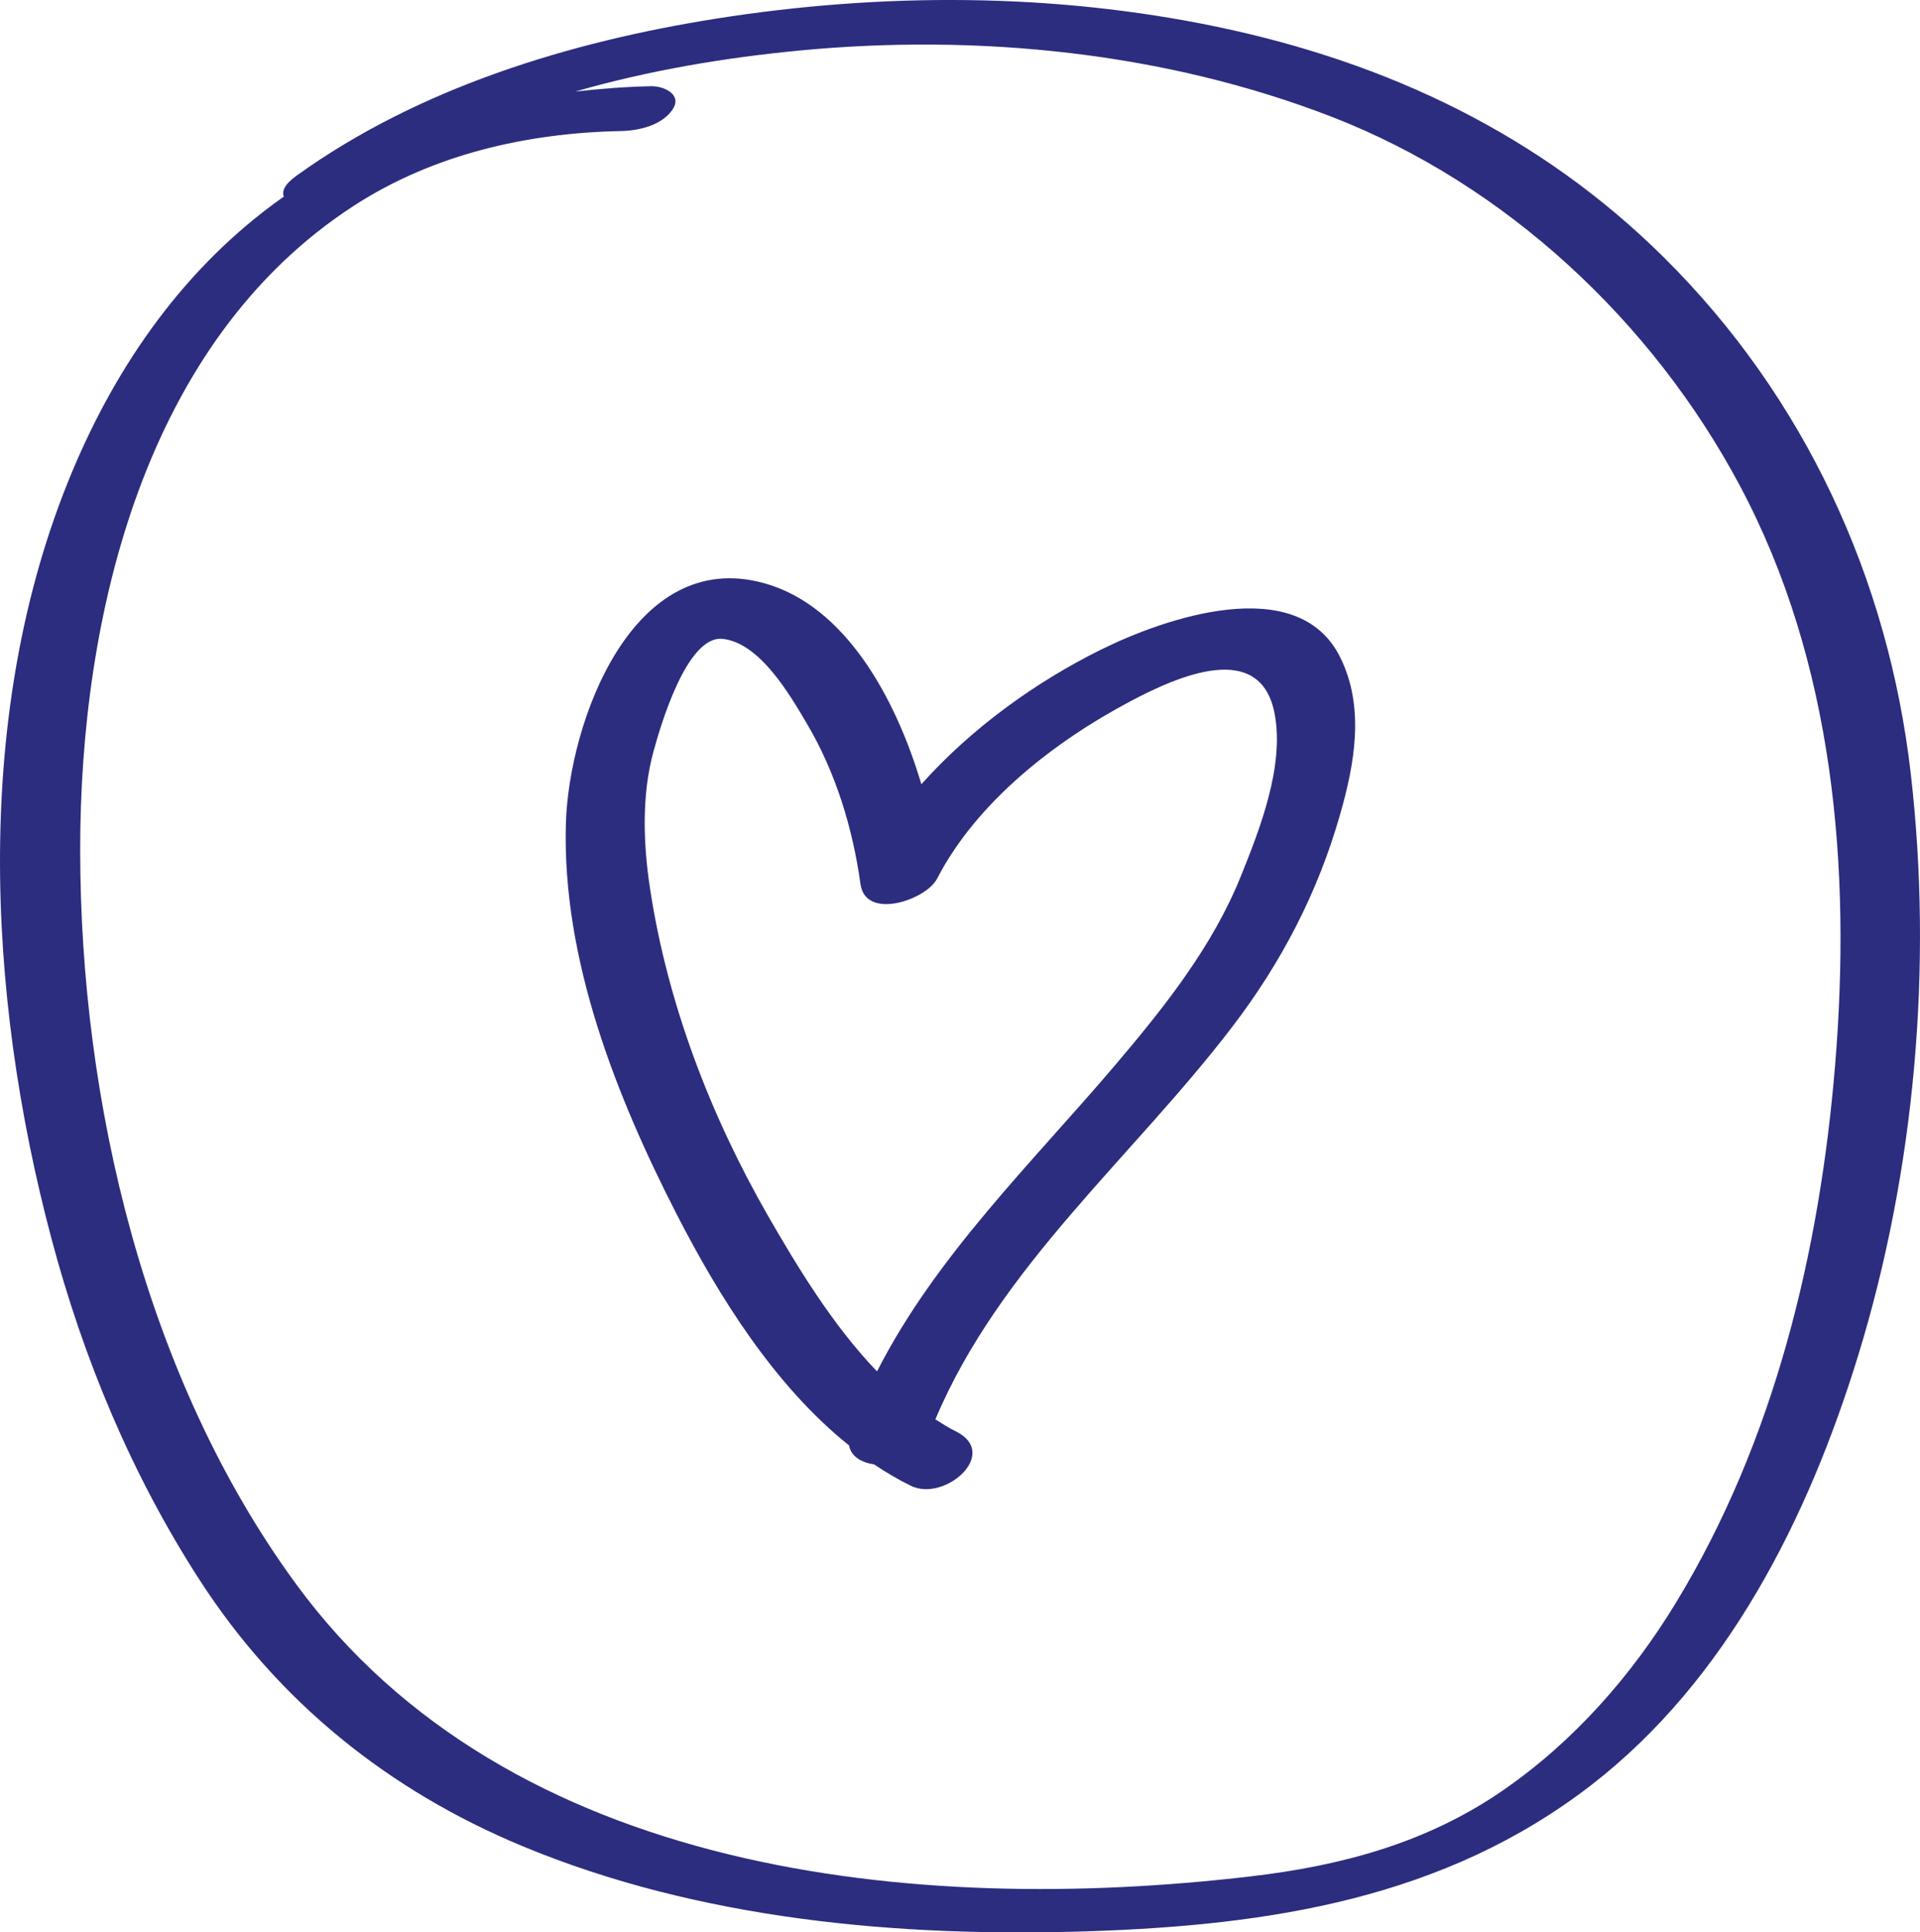 <svg xmlns="http://www.w3.org/2000/svg" xmlns:xlink="http://www.w3.org/1999/xlink" x="0px" y="0px" width="39.745px" height="40px" viewBox="0 0 39.745 40" enable-background="new 0 0 39.745 40" xml:space="preserve">
<g>
<path fill="#2C2D7F" d="M39.554,16.017c-0.466-4.051-2.205-7.803-5.104-10.681c-2.567-2.549-5.73-4.044-9.25-4.78
		c-3.395-0.71-6.96-0.711-10.377-0.17c-3.039,0.481-6.159,1.435-8.68,3.248C5.886,3.817,5.831,3.962,5.876,4.072
		c-0.013,0.009-0.027,0.017-0.04,0.026C3.837,5.518,2.427,7.529,1.49,9.774c-2.056,4.927-1.773,10.793-0.427,15.861
		c0.662,2.495,1.668,4.912,3.072,7.081c1.628,2.519,3.908,4.353,6.678,5.505c3.668,1.525,7.797,1.893,11.732,1.763
		c3.746-0.124,7.354-0.678,10.393-3.025c2.821-2.181,4.498-5.548,5.524-8.885C39.642,24.238,40.013,20.002,39.554,16.017z
		 M37.988,22.048c-0.319,3.871-1.258,7.787-3.294,11.132c-0.922,1.518-2.12,2.878-3.586,3.89c-1.582,1.091-3.352,1.561-5.235,1.78
		c-6.911,0.809-15.335-0.023-19.751-6.063c-3.114-4.258-4.459-9.97-4.462-15.179C1.656,12.755,2.989,7.078,7.318,4.264
		c1.646-1.069,3.591-1.512,5.535-1.551c0.369-0.007,0.845-0.115,1.068-0.444c0.212-0.313-0.179-0.489-0.441-0.484
		c-0.527,0.011-1.052,0.052-1.574,0.111c1.525-0.439,3.107-0.704,4.667-0.852c3.678-0.348,7.537,0.035,10.994,1.374
		c3.604,1.397,6.642,4.242,8.451,7.641C37.967,13.717,38.324,17.981,37.988,22.048z"/>
    <path fill="#2C2D7F" d="M22.797,13.447c-1.343,0.663-2.682,1.622-3.724,2.79c-0.53-1.781-1.574-3.7-3.259-4.164
		c-2.728-0.752-4.042,2.891-4.1,4.985c-0.079,2.803,1.038,5.631,2.294,8.082c0.869,1.693,2.02,3.546,3.568,4.786
		c0.04,0.229,0.258,0.354,0.519,0.393c0.245,0.164,0.498,0.314,0.762,0.443c0.701,0.342,1.859-0.674,0.923-1.131
		c-0.145-0.07-0.28-0.16-0.417-0.245c1.329-3.161,4.096-5.441,6.144-8.125c1.021-1.336,1.772-2.78,2.233-4.396
		c0.305-1.062,0.513-2.227,0.004-3.254C26.862,11.821,24.07,12.817,22.797,13.447z M25.688,18.136
		c-0.585,1.458-1.583,2.713-2.59,3.9c-1.732,2.039-3.722,3.959-4.943,6.357c-0.92-0.957-1.654-2.173-2.262-3.23
		c-1.187-2.071-2.073-4.383-2.434-6.747c-0.144-0.933-0.182-1.959,0.074-2.878c0.136-0.492,0.681-2.388,1.425-2.311
		c0.776,0.081,1.403,1.176,1.748,1.76c0.593,1.002,0.948,2.166,1.106,3.315c0.104,0.761,1.36,0.328,1.586-0.11
		c0.824-1.595,2.442-2.847,4-3.672c0.974-0.516,2.701-1.29,2.989,0.265C26.589,15.862,26.081,17.162,25.688,18.136z"/>
</g>
</svg>